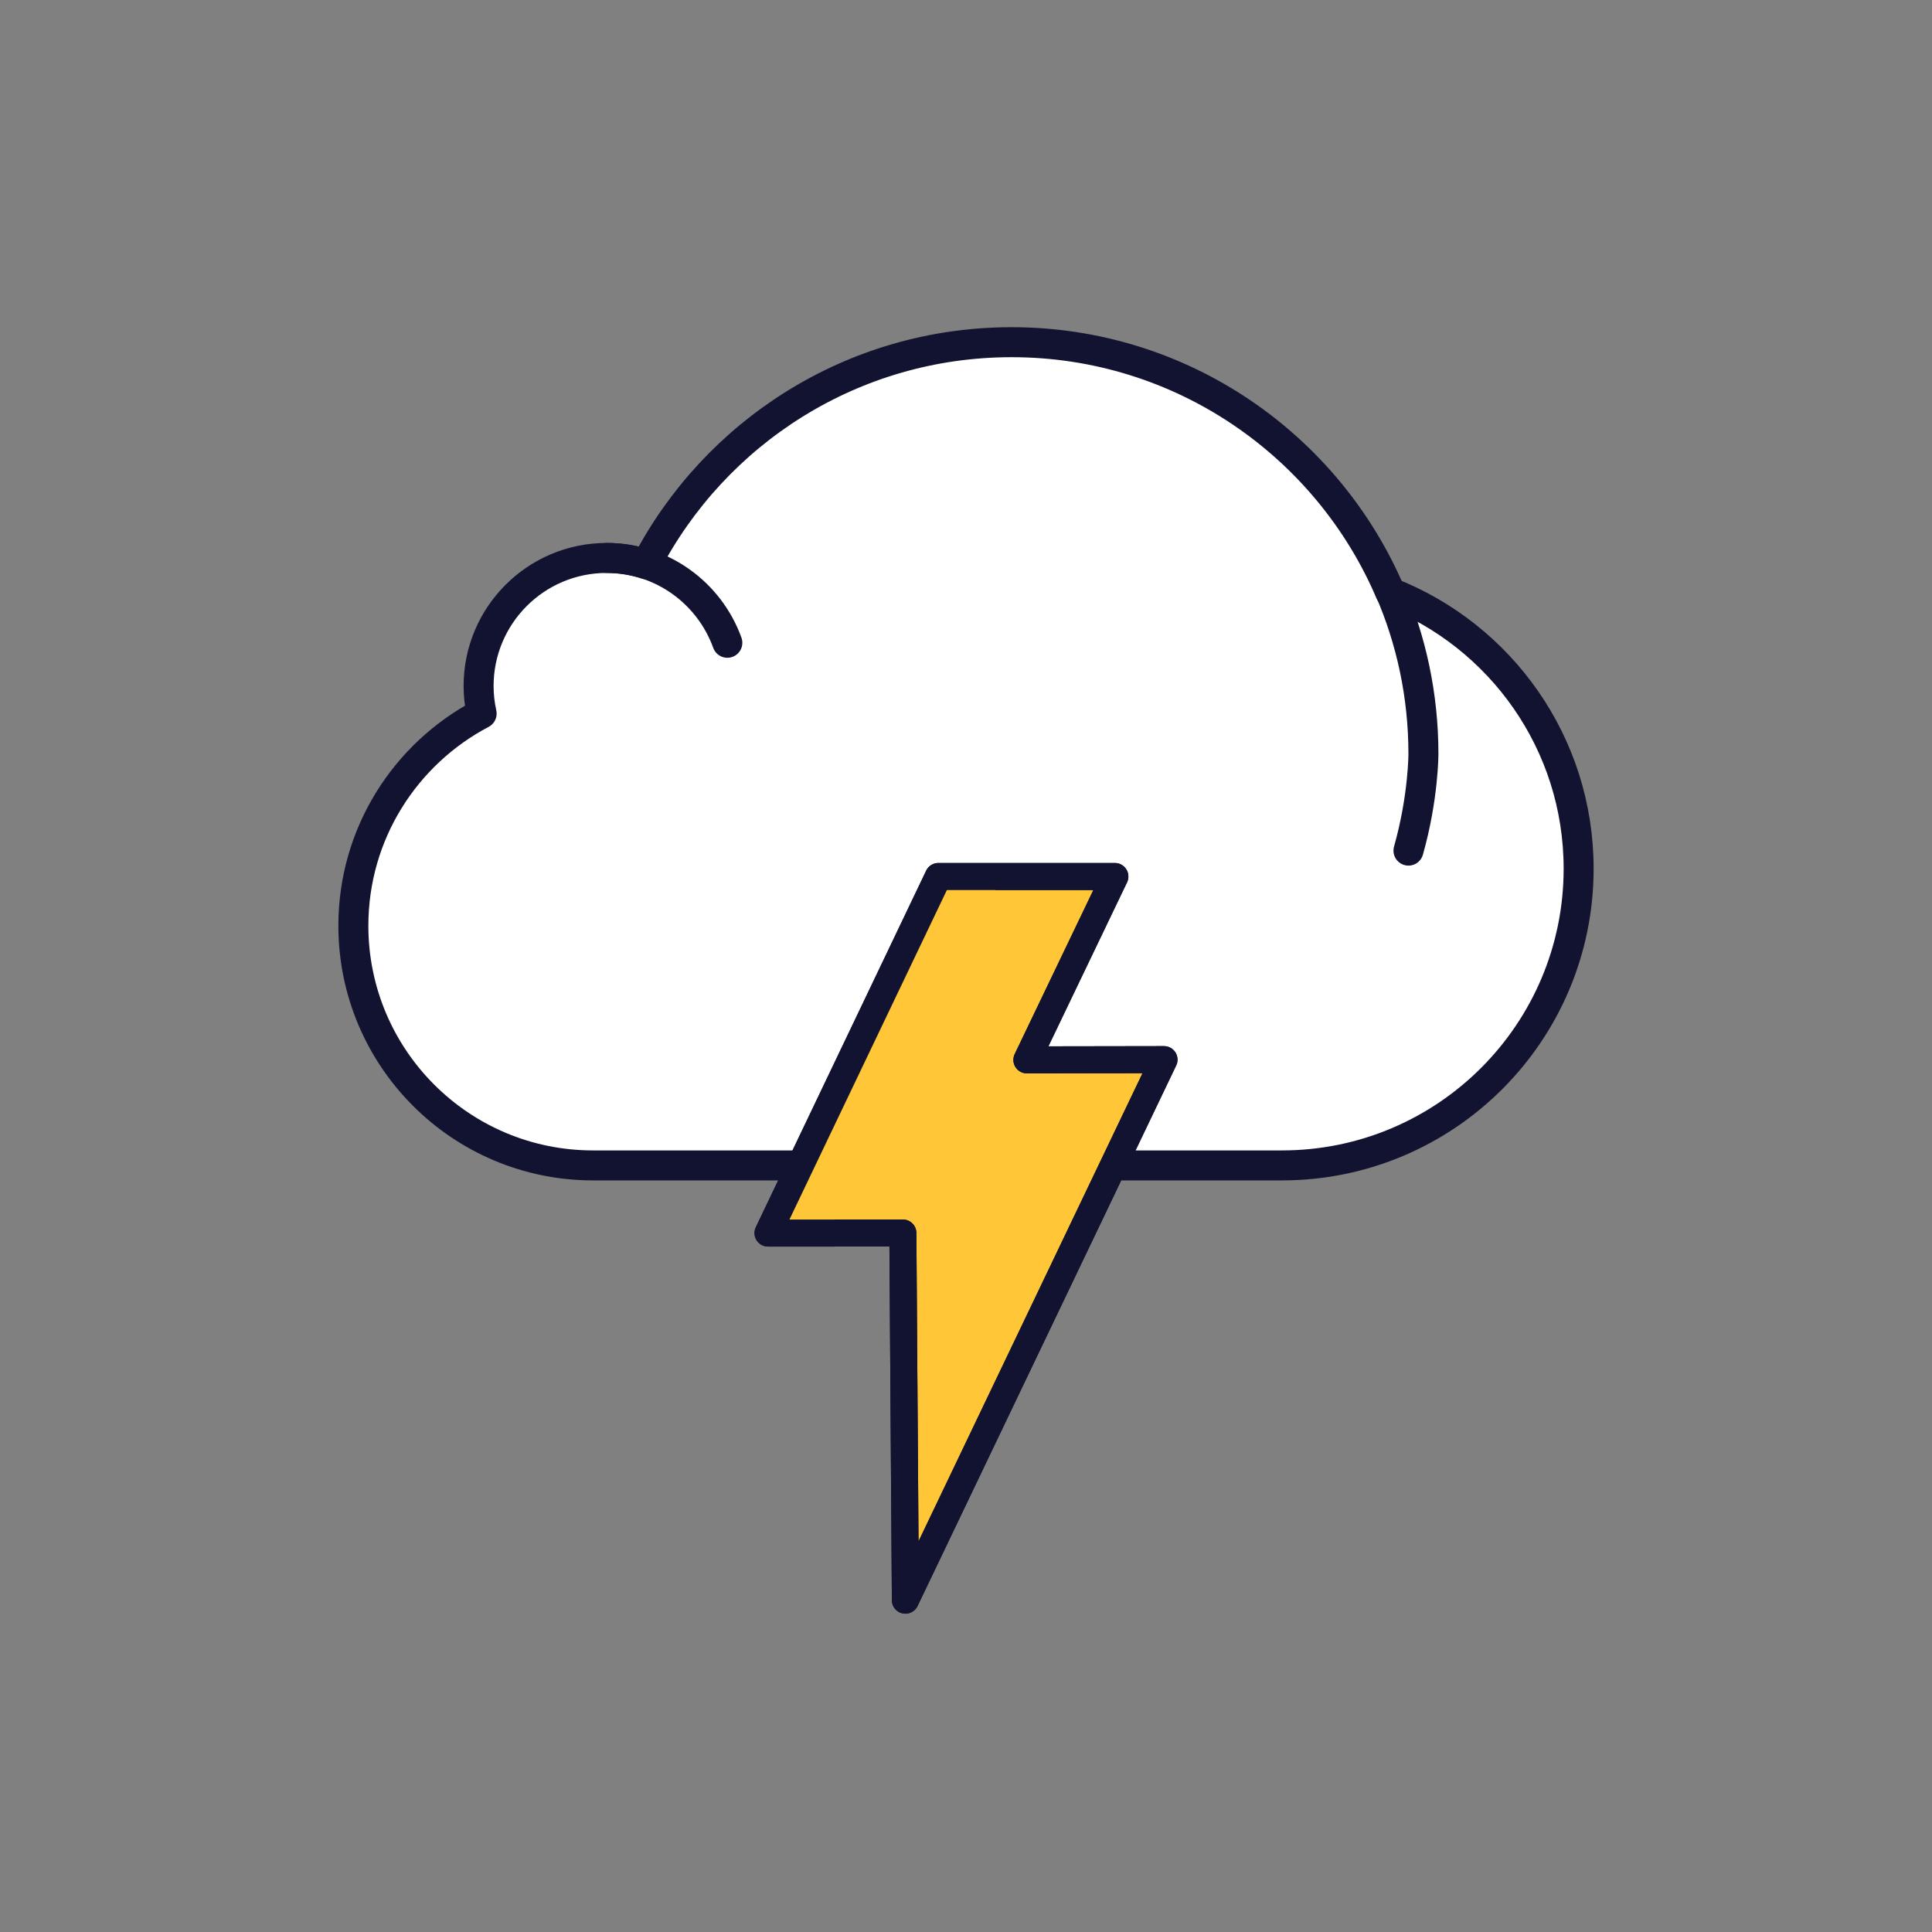 <svg xmlns="http://www.w3.org/2000/svg" viewBox="0 0 500 500" width="500" height="500"
	preserveAspectRatio="xMidYMid meet"
	style="width: 100%; height: 100%; transform: translate3d(0px, 0px, 0px); content-visibility: visible;">
	<rect x="0" y="0" width="500" height="500" fill="#808080" stroke="none"/>
	<defs>
		<clipPath id="__lottie_element_9858">
			<rect width="500" height="500" x="0" y="0"></rect>
		</clipPath>
	</defs>
	<g clip-path="url(#__lottie_element_9858)">
		<g transform="matrix(1,0,0,1,-0.101,2.998)" opacity="1"
			style="display: block;">
			<g opacity="1" transform="matrix(1,0,0,1,250,193.522)">
				<path fill="rgb(255,255,255)" fill-opacity="1"
					d=" M111.003,-41.111 C93.459,-79.525 54.715,-106.224 9.723,-106.224 C-31.553,-106.224 -68.265,-82.923 -87.472,-49.543 C-110.184,-54.955 -131.308,-34.717 -127.918,-11.626 C-147.14,-0.854 -160.115,19.717 -160.115,43.299 C-160.115,78.058 -131.949,106.224 -97.19,106.224 C-97.19,106.224 83.975,106.224 83.975,106.224 C126.03,106.224 160.115,72.139 160.115,30.084 C160.115,-2.457 139.709,-30.219 111.003,-41.111z">
				</path>
			</g>
			<g opacity="0.5" transform="matrix(1,0,0,1,197.136,193.522)"
				style="mix-blend-mode: multiply;">
				<path fill="rgb(255,255,255)" fill-opacity="1"
					d=" M-21.15,44.498 C-21.15,20.916 -8.176,0.345 11.046,-10.427 C7.656,-33.518 28.781,-53.756 51.493,-48.344 C63.919,-69.939 83.677,-87.304 107.251,-96.882 C93.579,-102.881 78.477,-106.224 62.588,-106.224 C21.312,-106.224 -15.4,-82.923 -34.607,-49.543 C-57.319,-54.955 -78.443,-34.717 -75.054,-11.626 C-94.276,-0.854 -107.251,19.717 -107.251,43.299 C-107.251,78.058 -79.084,106.224 -44.325,106.224 C-44.325,106.224 29.535,106.224 29.535,106.224 C0.639,100.528 -21.15,75.068 -21.15,44.498z">
				</path>
			</g>
		</g>
		<g transform="matrix(3.168,0,0,3.168,250,195.084)" opacity="1"
			style="display: block;">
			<g opacity="1" transform="matrix(1,0,0,1,0,0)">
				<path stroke-linecap="round" stroke-linejoin="round" fill-opacity="0" stroke="rgb(18,19,49)"
					stroke-opacity="1" stroke-width="2.45"
					d=" M34.663,-13.18 C29.536,-25.199 17.614,-33.625 3.722,-33.625 C-9.262,-33.625 -20.519,-26.261 -26.122,-15.486 C-27.14,-15.817 -28.225,-16 -29.354,-16 C-35.133,-16 -39.817,-11.315 -39.817,-5.536 C-39.817,-4.762 -39.727,-4.01 -39.568,-3.284 C-45.795,-0.006 -50.047,6.518 -50.047,14.044 C-50.047,24.858 -41.28,33.625 -30.466,33.625 C-24.733,33.625 22.199,33.625 25.805,33.625 C39.193,33.625 50.047,22.772 50.047,9.384 C50.047,-0.877 43.668,-9.642 34.663,-13.18z">
				</path>
			</g>
		</g>
		<g transform="matrix(3.168,0,0,3.168,250,195.084)" opacity="1"
			style="display: block;">
			<g opacity="1" transform="matrix(1,0,0,1,0,0)">
				<path stroke-linecap="round" stroke-linejoin="round" fill-opacity="0" stroke="rgb(18,19,49)"
					stroke-opacity="1" stroke-width="2.45"
					d=" M-19.496,-9.07 C-20.953,-13.107 -24.808,-16 -29.347,-16 M34.586,-13.412 C36.375,-9.303 37.367,-4.768 37.367,0 C37.367,0 37.378,3.551 36.146,7.909">
				</path>
			</g>
		</g>
		<g transform="matrix(1,0,0,1,250,320.48)" opacity="1" style="display: block;">
			<g opacity="1" transform="matrix(1,0,0,1,0,0)">
				<path fill="rgb(255,199,56)" fill-opacity="1"
					d=" M38.523,-93.639 C38.523,-93.639 15.763,-46.185 15.763,-46.185 C15.763,-46.185 51.24,-46.243 51.24,-46.243 C51.24,-46.243 -15.686,93.639 -15.686,93.639 C-15.686,93.639 -16.339,-1.377 -16.339,-1.377 C-16.339,-1.377 -51.24,-1.37 -51.24,-1.37 C-51.24,-1.37 -7.153,-93.639 -7.153,-93.639 C-7.153,-93.639 38.523,-93.639 38.523,-93.639z">
				</path>
				<path stroke-linecap="round" stroke-linejoin="round" fill-opacity="0" stroke="rgb(18,19,49)"
					stroke-opacity="1" stroke-width="7"
					d=" M38.523,-93.639 C38.523,-93.639 15.763,-46.185 15.763,-46.185 C15.763,-46.185 51.24,-46.243 51.24,-46.243 C51.24,-46.243 -15.686,93.639 -15.686,93.639 C-15.686,93.639 -16.339,-1.377 -16.339,-1.377 C-16.339,-1.377 -51.24,-1.37 -51.24,-1.37 C-51.24,-1.37 -7.153,-93.639 -7.153,-93.639 C-7.153,-93.639 38.523,-93.639 38.523,-93.639z">
				</path>
			</g>
		</g>
		<g transform="matrix(1,0,0,1,0,0)" opacity="1"
			style="mix-blend-mode: multiply; display: block;">
			<g opacity="1" transform="matrix(1,0,0,1,228.623,271.558)"
				style="mix-blend-mode: multiply;">
				<g opacity="1" transform="matrix(1,0,0,1,0,0)">
					<path fill="rgb(255,199,56)" fill-opacity="1"
						d=" M30.363,-44.135 C30.363,-44.135 14.724,-44.135 14.724,-44.135 C14.724,-44.135 -29.113,47.385 -29.113,47.385 C-29.113,47.385 -13.473,47.381 -13.473,47.381 C-13.473,47.381 30.363,-44.135 30.363,-44.135z">
					</path>
				</g>
			</g>
		</g>
		<g transform="matrix(1,0,0,1,250,320.48)" opacity="1" style="display: block;">
			<g opacity="1" transform="matrix(1,0,0,1,0,0)">
				<path stroke-linecap="round" stroke-linejoin="round" fill-opacity="0" stroke="rgb(18,19,49)"
					stroke-opacity="1" stroke-width="7"
					d=" M38.523,-93.639 C38.523,-93.639 15.763,-46.185 15.763,-46.185 C15.763,-46.185 51.24,-46.243 51.24,-46.243 C51.24,-46.243 -15.686,93.639 -15.686,93.639 C-15.686,93.639 -16.339,-1.377 -16.339,-1.377 C-16.339,-1.377 -51.24,-1.37 -51.24,-1.37 C-51.24,-1.37 -7.153,-93.639 -7.153,-93.639 C-7.153,-93.639 38.523,-93.639 38.523,-93.639z">
				</path>
			</g>
		</g>
	</g>
</svg>
